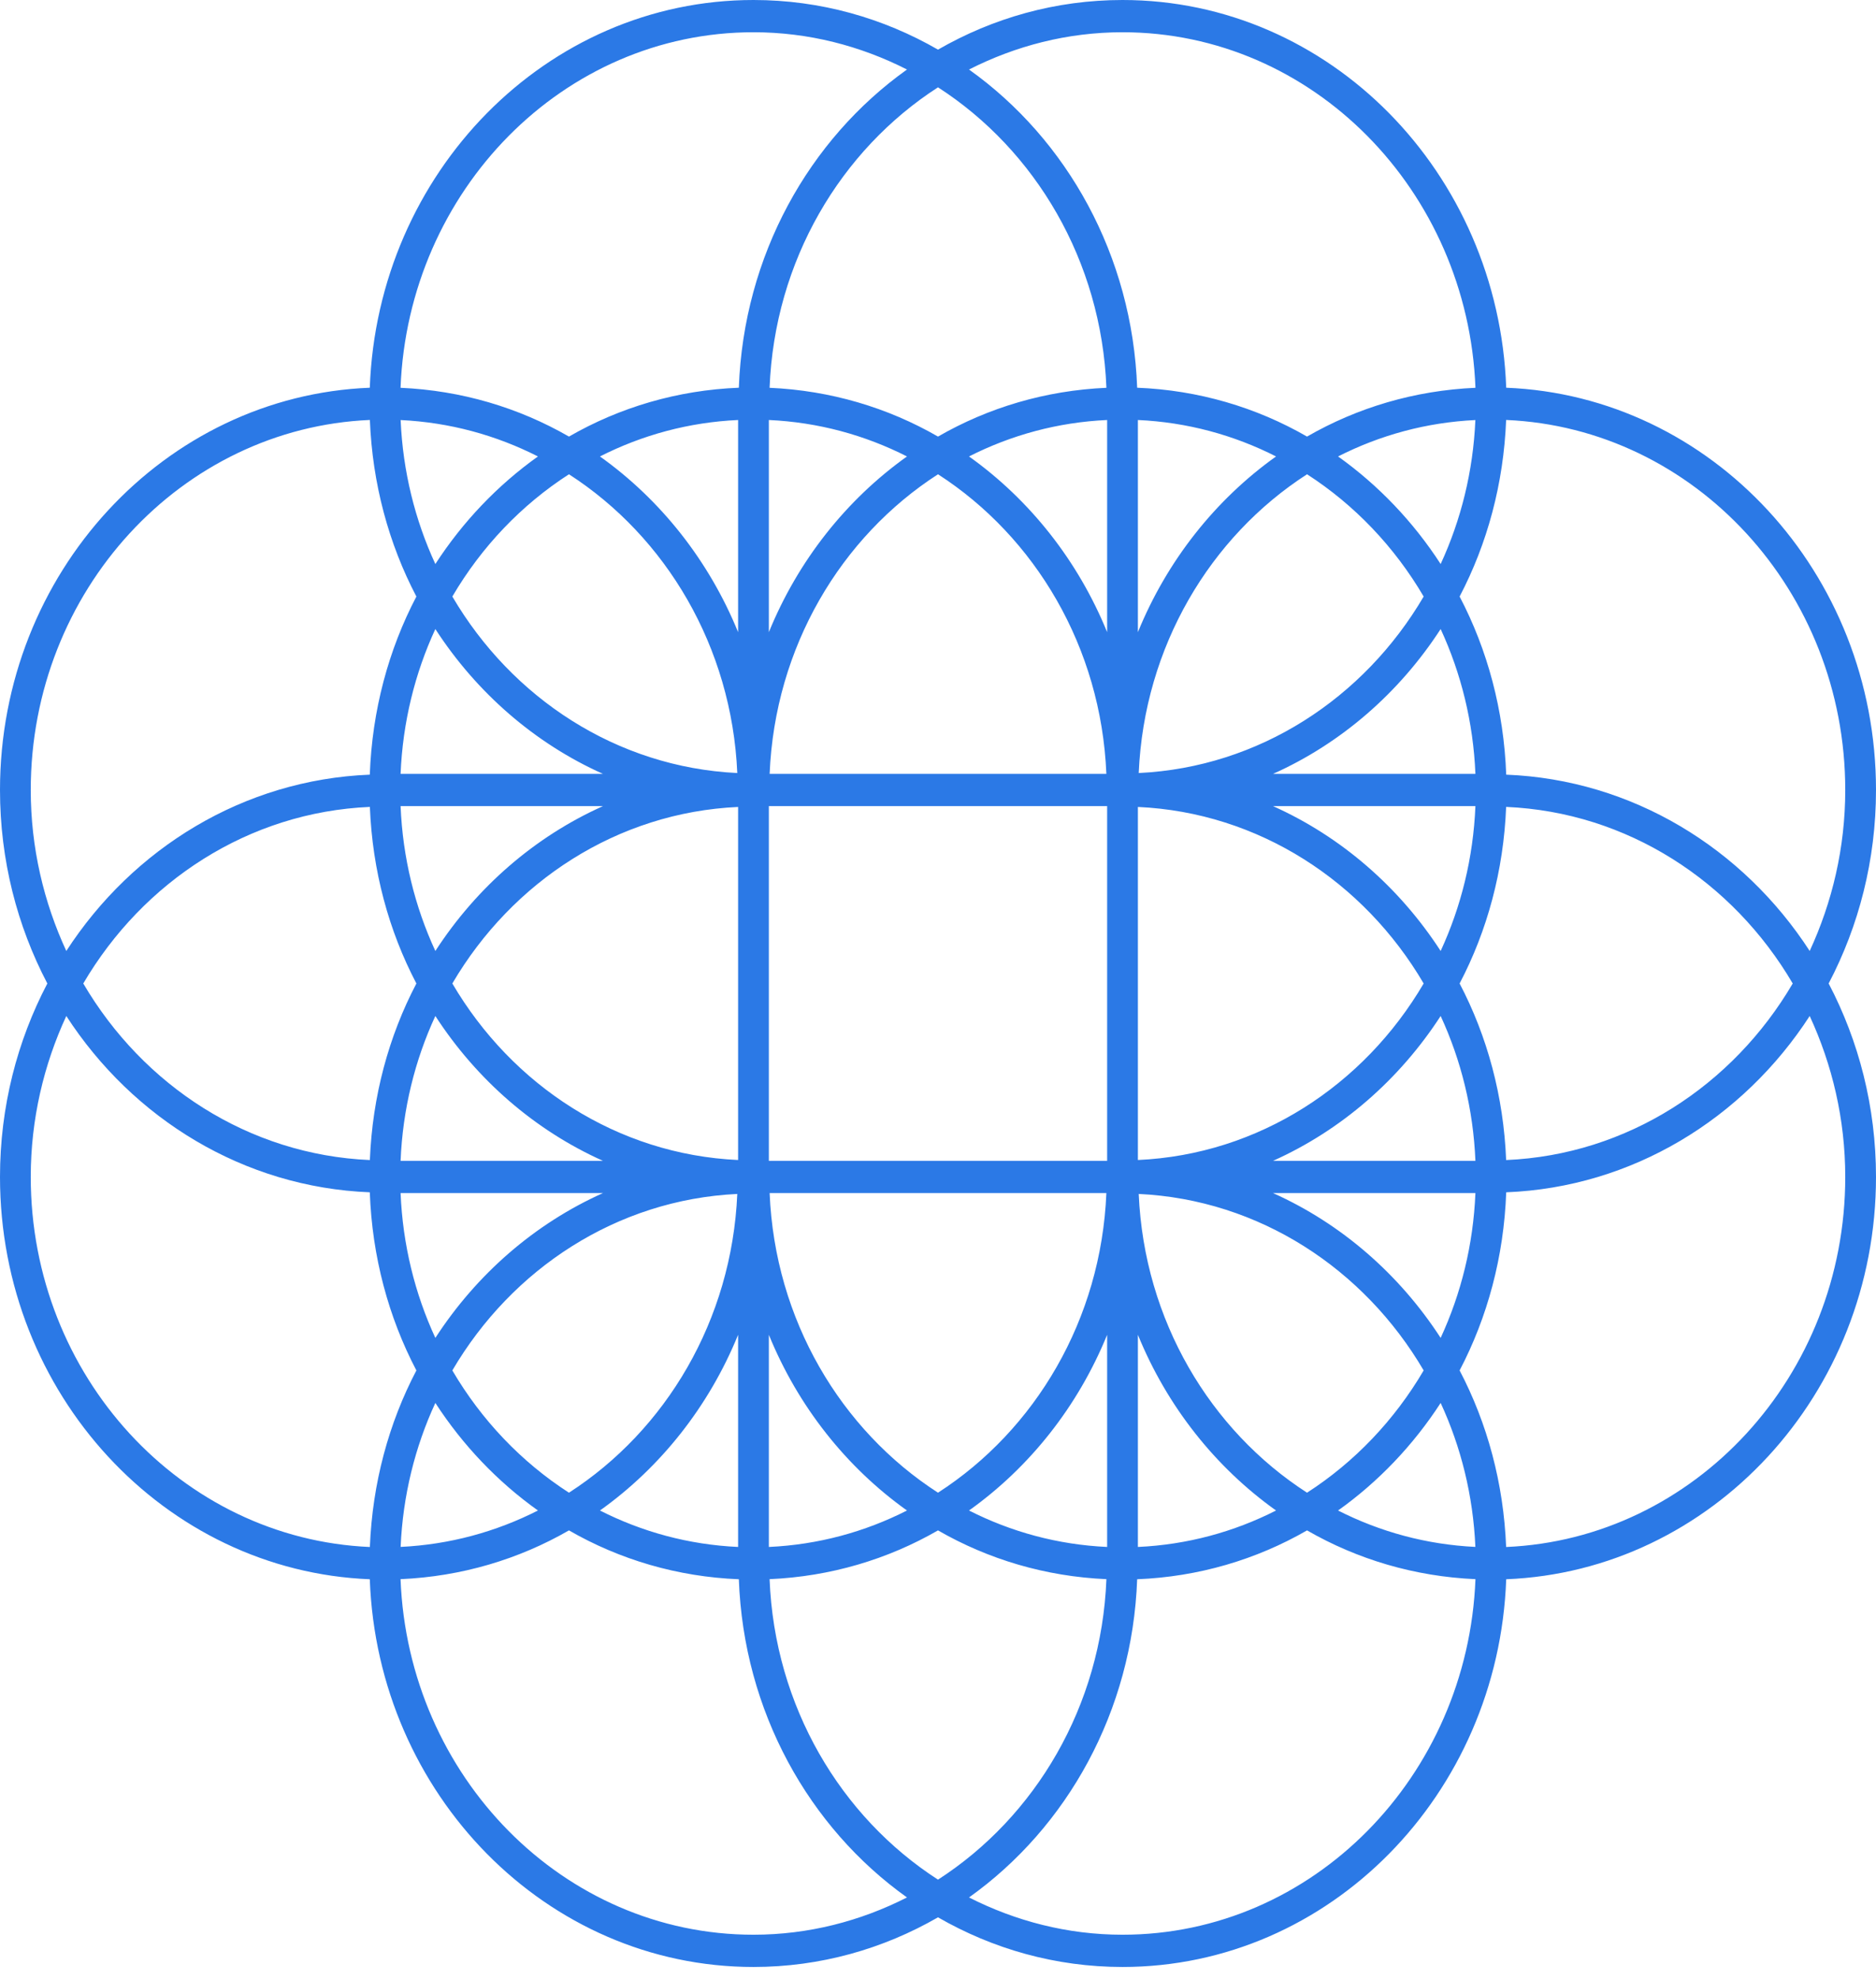 <svg width="128" height="135" viewBox="0 0 128 135" fill="none" xmlns="http://www.w3.org/2000/svg">
<path d="M128 53.897C128 39.088 116.768 27.008 102.769 26.452C102.238 11.776 90.716 0 76.59 0C72.029 0 67.74 1.231 64 3.386C60.26 1.231 55.971 0 51.41 0C37.284 0 25.762 11.776 25.231 26.452C11.232 27.008 0 39.088 0 53.897C0 58.679 1.174 63.176 3.23 67.097C1.174 71.018 0 75.515 0 80.296C0 95.106 11.232 107.185 25.231 107.742C25.762 122.418 37.284 134.194 51.41 134.194C55.971 134.194 60.26 132.962 64 130.807C67.74 132.962 72.029 134.194 76.59 134.194C90.716 134.194 102.238 122.418 102.769 107.742C116.768 107.185 128 95.106 128 80.296C128 75.515 126.826 71.018 124.77 67.097C126.826 63.176 128 58.679 128 53.897ZM125.902 53.897C125.902 57.836 125.014 61.552 123.476 64.879C118.93 57.866 111.37 53.193 102.769 52.85C102.61 48.463 101.493 44.329 99.59 40.698C101.478 37.096 102.591 33 102.764 28.651C115.608 29.204 125.902 40.299 125.902 53.897ZM102.764 79.143C102.591 74.795 101.478 70.698 99.59 67.097C101.478 63.495 102.591 59.399 102.764 55.05C111.036 55.406 118.232 60.133 122.318 67.097C118.232 74.061 111.036 78.788 102.764 79.143ZM89.18 101.837C82.568 97.574 78.07 90.078 77.695 81.455C85.921 81.848 93.07 86.563 97.137 93.496C95.146 96.89 92.418 99.749 89.18 101.837ZM98.296 95.714C99.681 98.71 100.513 102.028 100.665 105.536C97.319 105.376 94.154 104.504 91.296 103.052C94.048 101.092 96.426 98.598 98.296 95.714ZM30.863 93.496C34.93 86.563 42.079 81.848 50.305 81.455C49.929 90.078 45.432 97.574 38.82 101.837C35.581 99.749 32.854 96.89 30.863 93.496ZM36.704 103.052C33.846 104.504 30.681 105.376 27.335 105.536C27.487 102.028 28.319 98.71 29.704 95.714C31.574 98.598 33.952 101.092 36.704 103.052ZM5.682 67.097C9.768 60.133 16.964 55.406 25.236 55.05C25.409 59.399 26.522 63.495 28.41 67.097C26.522 70.698 25.409 74.795 25.236 79.143C16.964 78.788 9.768 74.061 5.682 67.097ZM38.82 32.356C45.432 36.62 49.929 44.115 50.305 52.739C42.079 52.345 34.93 47.63 30.863 40.698C32.854 37.303 35.581 34.444 38.82 32.356ZM29.704 38.48C28.319 35.483 27.487 32.166 27.335 28.657C30.681 28.817 33.846 29.689 36.704 31.141C33.952 33.102 31.574 35.595 29.704 38.48ZM97.137 40.698C93.07 47.63 85.921 52.345 77.695 52.739C78.07 44.115 82.568 36.62 89.18 32.356C92.418 34.444 95.146 37.303 97.137 40.698ZM91.296 31.141C94.154 29.689 97.319 28.817 100.665 28.657C100.513 32.166 99.681 35.483 98.296 38.48C96.426 35.595 94.048 33.102 91.296 31.141ZM75.541 105.539C72.174 105.386 68.99 104.512 66.116 103.052C70.257 100.102 73.552 95.943 75.541 91.063V105.539ZM52.459 28.654C55.826 28.807 59.01 29.681 61.884 31.141C57.743 34.092 54.448 38.251 52.459 43.13V28.654ZM52.459 54.997H75.541V79.196H52.459V54.997ZM75.541 43.13C73.552 38.251 70.257 34.092 66.116 31.141C68.99 29.681 72.174 28.807 75.541 28.654V43.13ZM75.488 52.797H52.512C52.869 44.15 57.373 36.63 64 32.356C70.627 36.63 75.131 44.15 75.488 52.797ZM50.361 55.053V79.14C42.112 78.766 34.939 74.045 30.863 67.097C34.939 60.149 42.112 55.428 50.361 55.053ZM29.704 64.879C28.311 61.865 27.478 58.527 27.332 54.997H41.14C36.485 57.082 32.519 60.537 29.704 64.879ZM41.14 79.196H27.332C27.478 75.666 28.311 72.328 29.704 69.315C32.519 73.656 36.485 77.111 41.14 79.196ZM52.459 91.063C54.448 95.943 57.743 100.102 61.884 103.052C59.01 104.512 55.826 105.386 52.459 105.539V91.063ZM52.512 81.396H75.488C75.131 90.044 70.627 97.564 64 101.837C57.373 97.564 52.869 90.044 52.512 81.396ZM77.639 79.14V55.053C85.888 55.428 93.061 60.149 97.137 67.097C93.061 74.045 85.888 78.766 77.639 79.14ZM98.296 69.315C99.689 72.328 100.522 75.666 100.668 79.196H86.86C91.515 77.111 95.481 73.656 98.296 69.315ZM86.86 54.997H100.668C100.522 58.527 99.689 61.865 98.296 64.879C95.481 60.537 91.515 57.082 86.86 54.997ZM86.86 52.797C91.515 50.713 95.481 47.257 98.296 42.916C99.689 45.929 100.522 49.267 100.668 52.797H86.86ZM77.639 43.13V28.654C81.006 28.807 84.191 29.681 87.065 31.141C82.924 34.092 79.628 38.251 77.639 43.13ZM64 29.785C60.565 27.805 56.657 26.639 52.509 26.457C52.849 17.785 57.358 10.241 64 5.957C70.642 10.241 75.151 17.785 75.491 26.457C71.343 26.639 67.436 27.805 64 29.785ZM50.361 43.13C48.372 38.251 45.076 34.092 40.935 31.141C43.809 29.681 46.994 28.807 50.361 28.654V43.13ZM41.14 52.797H27.332C27.478 49.267 28.311 45.929 29.704 42.916C32.519 47.257 36.485 50.713 41.14 52.797ZM41.14 81.396C36.485 83.481 32.519 86.936 29.704 91.277C28.311 88.264 27.478 84.926 27.332 81.396H41.14ZM50.361 91.063V105.539C46.994 105.386 43.809 104.512 40.935 103.052C45.076 100.102 48.372 95.943 50.361 91.063ZM64 104.409C67.436 106.388 71.343 107.555 75.491 107.736C75.151 116.409 70.642 123.953 64 128.236C57.358 123.953 52.849 116.409 52.509 107.736C56.657 107.555 60.565 106.388 64 104.409ZM77.639 91.063C79.628 95.943 82.924 100.102 87.065 103.052C84.191 104.512 81.006 105.386 77.639 105.539V91.063ZM86.86 81.396H100.668C100.522 84.926 99.689 88.264 98.296 91.277C95.481 86.936 91.515 83.481 86.86 81.396ZM76.59 2.2C89.561 2.2 100.144 12.992 100.671 26.457C96.523 26.639 92.616 27.805 89.18 29.785C85.717 27.789 81.774 26.618 77.589 26.452C77.263 17.434 72.805 9.509 66.116 4.743C69.289 3.13 72.834 2.2 76.59 2.2ZM51.41 2.2C55.166 2.2 58.711 3.13 61.884 4.743C55.195 9.509 50.737 17.434 50.411 26.452C46.226 26.618 42.283 27.789 38.82 29.785C35.384 27.805 31.477 26.639 27.329 26.457C27.856 12.992 38.439 2.2 51.41 2.2ZM2.098 53.897C2.098 40.299 12.392 29.204 25.236 28.651C25.409 33 26.522 37.096 28.41 40.698C26.507 44.329 25.39 48.463 25.231 52.85C16.63 53.193 9.07 57.866 4.524 64.879C2.986 61.552 2.098 57.836 2.098 53.897ZM2.098 80.296C2.098 76.358 2.986 72.642 4.524 69.315C9.07 76.328 16.63 81.001 25.231 81.343C25.39 85.731 26.507 89.864 28.41 93.496C26.522 97.097 25.409 101.194 25.236 105.542C12.392 104.99 2.098 93.894 2.098 80.296ZM51.41 131.994C38.439 131.994 27.856 121.202 27.329 107.736C31.477 107.555 35.384 106.388 38.82 104.409C42.283 106.404 46.226 107.575 50.411 107.742C50.737 116.759 55.195 124.685 61.884 129.451C58.711 131.063 55.166 131.994 51.41 131.994ZM76.59 131.994C72.834 131.994 69.289 131.063 66.116 129.451C72.805 124.685 77.263 116.759 77.589 107.742C81.774 107.575 85.717 106.404 89.18 104.409C92.616 106.388 96.523 107.555 100.671 107.736C100.144 121.202 89.561 131.994 76.59 131.994ZM125.902 80.296C125.902 93.894 115.608 104.99 102.764 105.542C102.591 101.194 101.478 97.097 99.59 93.496C101.493 89.864 102.61 85.731 102.769 81.343C111.37 81.001 118.93 76.328 123.476 69.315C125.014 72.642 125.902 76.358 125.902 80.296Z" fill="#2B79E6"/>
</svg>
